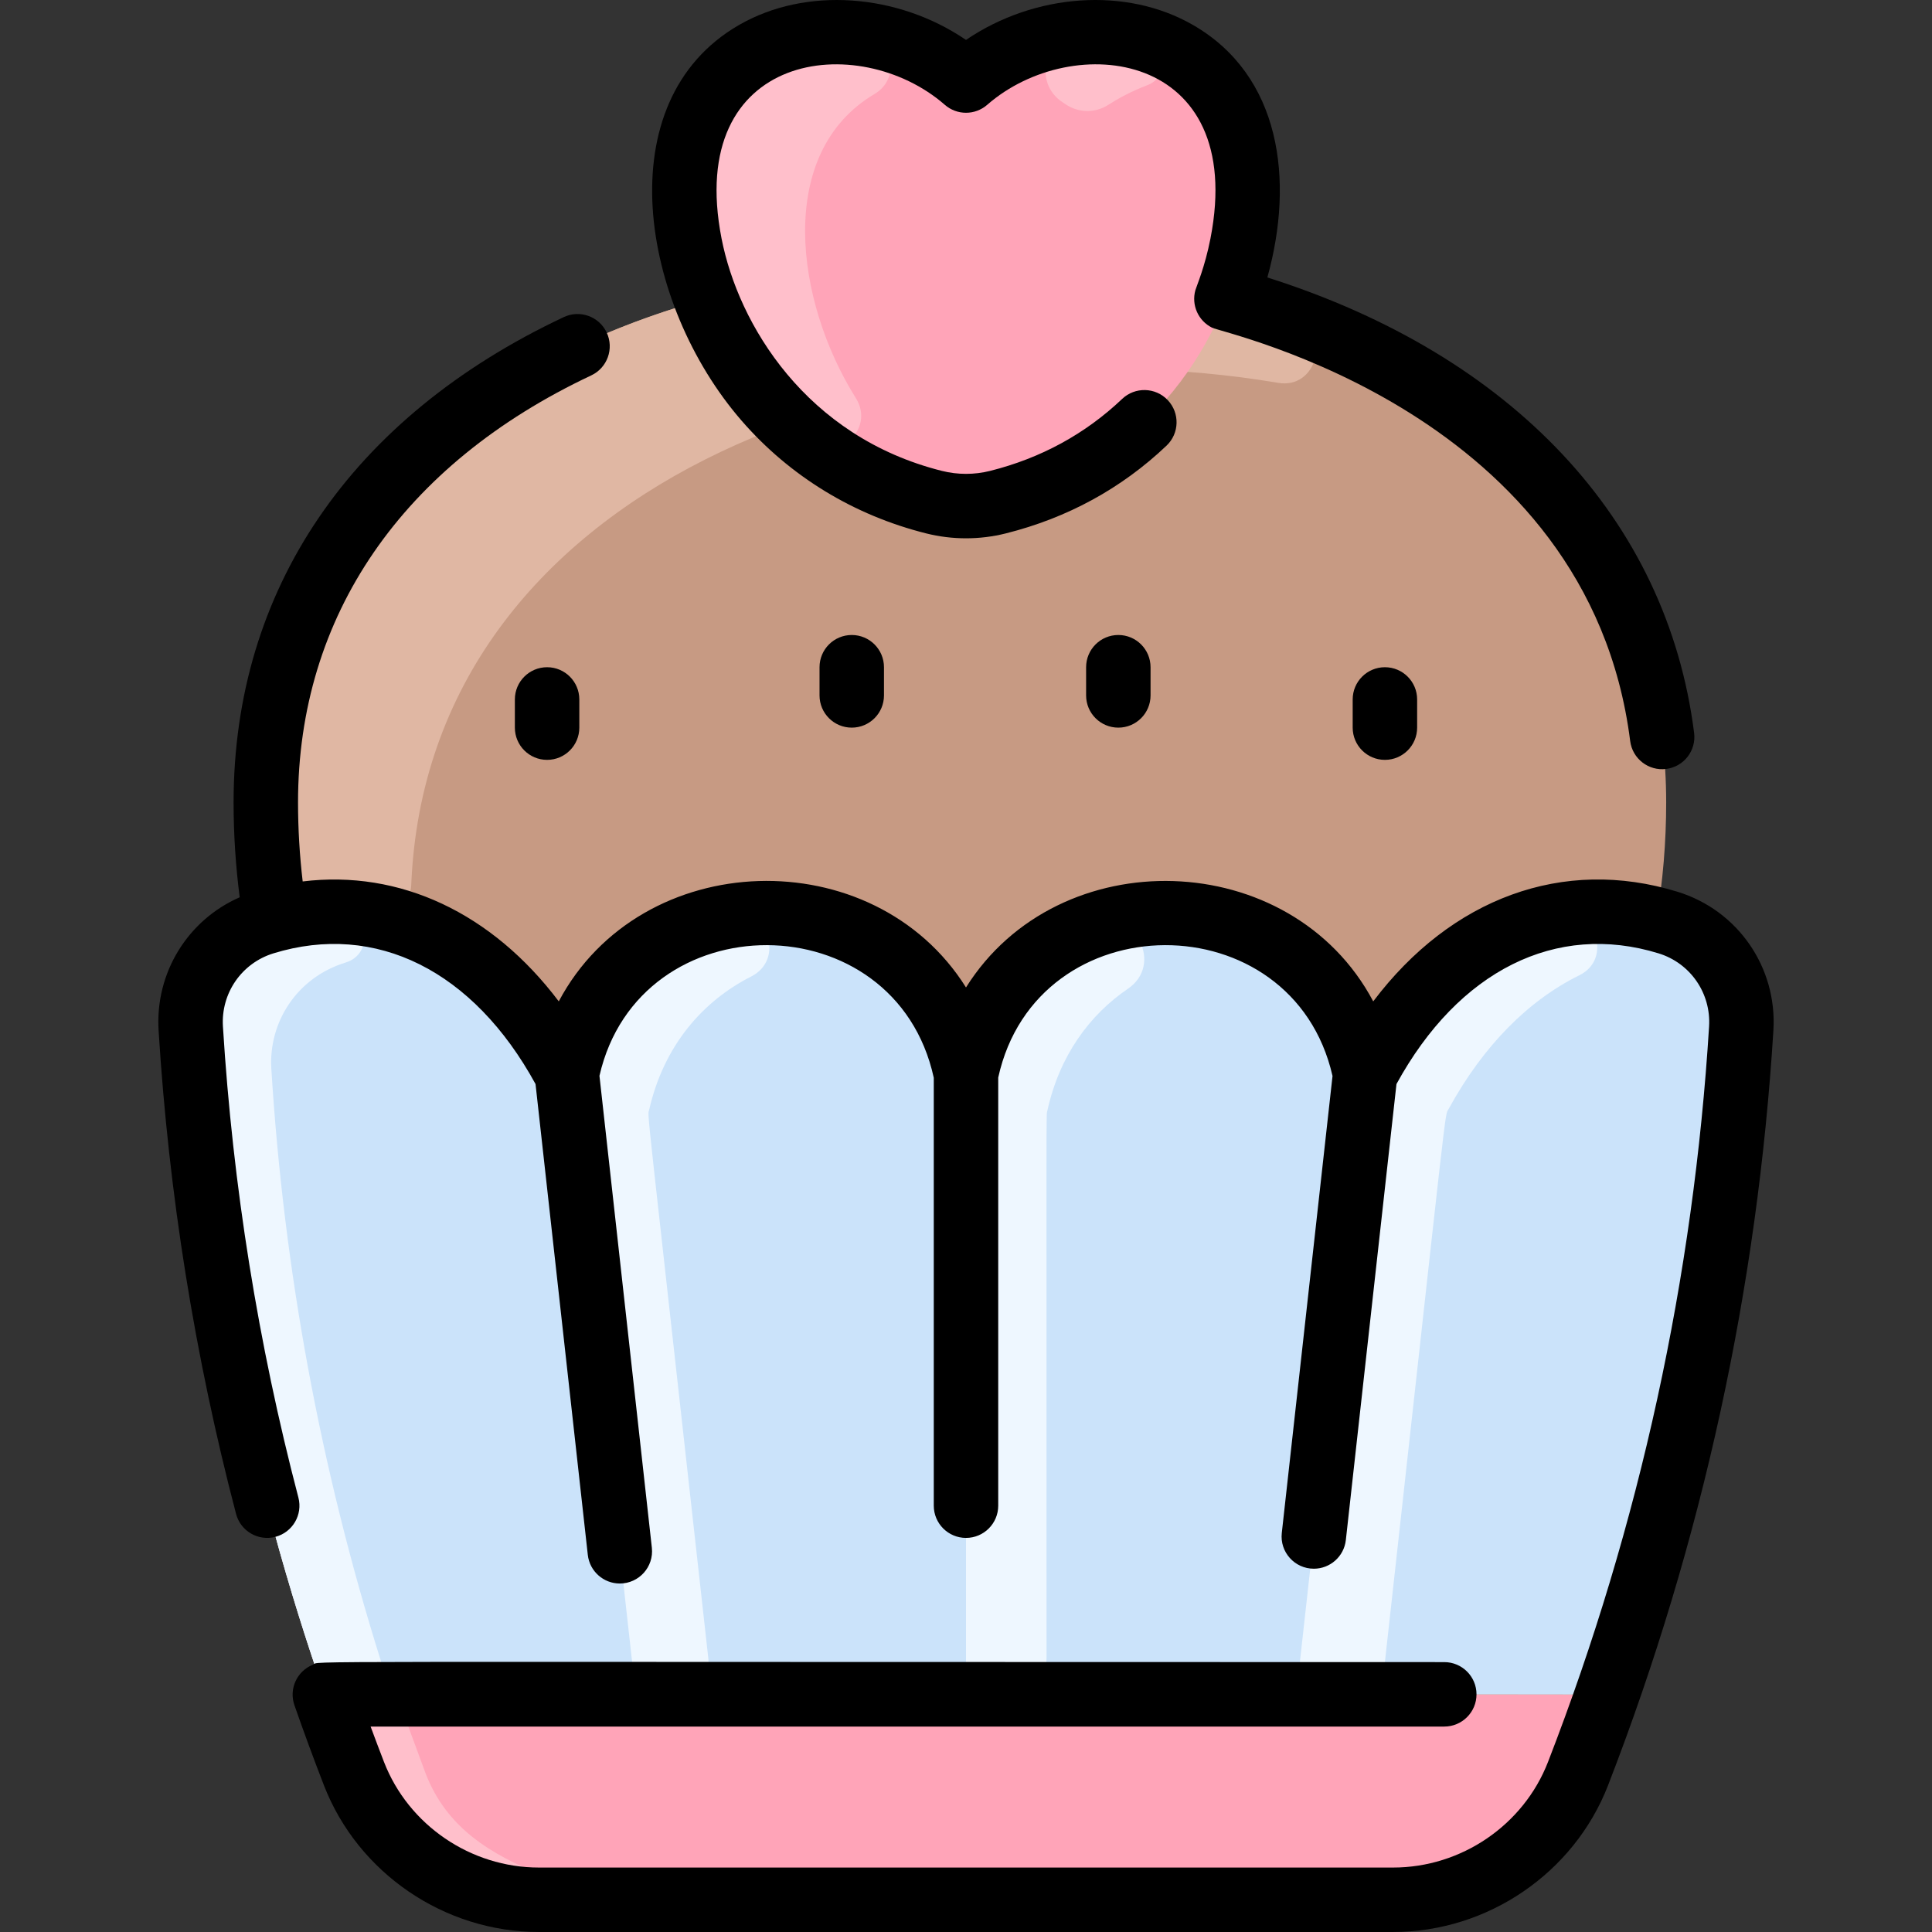 <svg id="Layer_1" enable-background="new 0 0 479.647 479.647" height="512" viewBox="0 0 479.647 479.647" width="512" xmlns="http://www.w3.org/2000/svg"><rect x="0" y="0" width="479.647" height="479.647" fill="#333333" stroke="none"/><path d="m414.123 229.047c-.96-.3-1.92-.57-2.88-.81 1.59-9.44 2.41-19.13 2.41-29.02 0-178.26-347.66-177.93-347.66 0 0 9.89.82 19.58 2.41 29.02-.96.24-1.92.51-2.88.81-11.39 3.5-18.9 14.4-18.16 26.3 4.05 65.48 18.347 127.949 40.51 184.98 7.33 18.92 25.62 31.32 45.9 31.32h212.1c20.28 0 38.57-12.4 45.9-31.32 22.128-56.94 36.456-119.439 40.51-184.98.74-11.9-6.77-22.8-18.16-26.3z" fill="#c79a83"/><path d="m399.003 420.707c-2.36 6.75-4.77 13.29-7.23 19.62-7.33 18.92-25.62 31.32-45.9 31.32h-212.1c-20.28 0-38.57-12.4-45.9-31.32-2.46-6.33-4.87-12.87-7.23-19.62.323-.108 318.098-.088 318.36 0z" fill="#ffa4b8"/><path d="m414.123 229.047c-31.282-9.775-59.103 7.154-75.21 37.63-10.86-53.34-88.21-53.4-99.09 0-10.88-53.4-88.23-53.34-99.09 0-15.948-30.175-43.673-47.485-75.21-37.63-11.39 3.5-18.9 14.4-18.16 26.3 3.493 56.476 14.619 111.835 33.28 165.36.18-.06 317.99-.123 318.36 0 18.628-53.43 29.781-108.784 33.28-165.36.74-11.9-6.77-22.8-18.16-26.3z" fill="#cbe3fa"/><path d="m317.343 95.05c-96.657-16.311-211.162 25.582-215.244 124.628-.198 4.802-4.58 8.396-9.309 7.539-7.904-1.433-16.118-1.113-24.387 1.019-1.59-9.44-2.41-19.13-2.41-29.02 0-117.839 152.495-157.783 255.495-119.536 9.06 3.365 5.384 16.978-4.145 15.37z" fill="#e0b7a3"/><path d="m134.941 465.658c3.16 1.258 2.345 5.989-1.168 5.989-20.28 0-38.57-12.4-45.9-31.32-2.46-6.33-4.87-12.87-7.23-19.62.257-.086-1.142-.06 12.202-.06 3.35 0 6.345 2.087 7.505 5.23l5.333 14.45c5.236 13.514 16.115 20.097 29.258 25.331z" fill="#ffbfcb"/><path d="m237.359 17.987c1.464 1.113 3.464 1.113 4.928 0 27.661-21.037 76.325-9.822 66.086 42.729-5.13 26.3-25.04 55.04-60.63 63.95-5.2 1.31-10.64 1.31-15.84 0-35.59-8.91-55.5-37.65-60.63-63.95-10.238-52.551 38.425-63.765 66.086-42.729z" fill="#ffa4b8"/><path d="m212.492 98.856c4.85 7.723-4.734 16.365-11.767 10.56-13.872-11.452-25.483-28.35-29.452-48.699-7.726-39.647 18.075-55.768 43.093-52.259 7.519 1.054 9.317 11 2.78 14.861-24.694 14.585-19.8 51.416-4.654 75.537z" fill="#ffbfcb"/><path d="m284.836 21.154c-3.981 1.506-7.261 3.319-9.734 4.901-3.225 2.064-7.337 1.993-10.515-.143-.231-.155-.47-.313-.716-.472-7.665-4.958-4.463-16.772 4.644-17.402 5.454-.377 10.88.192 15.916 1.737 5.512 1.692 5.797 9.339.405 11.379z" fill="#ffbfcb"/><g fill="#eef7ff"><path d="m67.363 265.347c3.089 49.944 12.183 99.235 27.18 146.95 1.301 4.14-1.794 8.35-6.134 8.35-8.41 0-7.509-.026-7.766.06-18.628-53.43-29.781-108.784-33.28-165.36-.74-11.9 6.77-22.8 18.16-26.3 6.093-1.904 12.329-2.827 18.549-2.701 7.393.15 8.825 10.438 1.756 12.606-12.294 3.772-19.172 15.015-18.465 26.395z"/><path d="m175.858 411.764c.526 4.739-3.184 8.882-7.951 8.882h-10.083l-17.09-153.97c4.725-23.207 22.035-36.328 40.981-39.349 9.098-1.45 13.016 10.925 4.799 15.091-12.011 6.091-21.713 17.128-25.349 33.107-.444 1.947-1.222-7.169 14.693 136.239z"/><path d="m280.039 245.459c-9.538 6.493-16.98 16.575-20.01 30.247-.32 1.446-.206-7.393-.206 135.94 0 4.971-4.029 9-9 9h-11v-153.97c3.99-19.595 16.93-31.991 32.251-37.199 10.005-3.4 16.7 10.036 7.965 15.982z"/><path d="m392.12 242.112c-12.579 6.206-23.807 17.361-32.461 33.178-1.094 1.999.089-6.135-15.935 138.238-.45 4.052-3.874 7.117-7.951 7.117h-13.949l17.09-153.97c13.072-24.733 31.267-36.216 47.964-39.53 9.135-1.812 13.594 10.847 5.242 14.967z"/></g><g><path d="m416.476 221.396c-28.426-8.751-56.238 1.623-75.552 27.211-20.389-38.405-78.136-40.089-101.101-3.457-22.951-36.61-80.687-34.991-101.1 3.457-16.589-21.977-39.445-32.724-63.577-29.776-.763-6.49-1.156-13.056-1.156-19.61 0-46.266 25.853-83.919 72.797-106.023 3.997-1.882 5.712-6.648 3.83-10.646-1.882-3.997-6.647-5.711-10.646-3.83-52.866 24.893-81.981 67.687-81.981 120.499 0 7.871.514 15.762 1.518 23.541-12.885 5.644-21.023 18.726-20.133 33.074 2.513 40.524 8.981 80.898 19.227 119.999 1.126 4.295 5.514 6.826 9.767 5.711 4.274-1.12 6.831-5.492 5.711-9.767-9.982-38.1-16.286-77.442-18.734-116.934-.513-8.262 4.642-15.729 12.533-18.159 25.443-7.834 49.676 4.296 65.075 32.445l12.976 116.882c.454 4.091 3.918 7.118 7.941 7.118 4.761 0 8.489-4.127 7.961-8.883l-13.007-117.158c9.894-43.355 73.429-43.314 82.999.478v106.24c0 4.418 3.582 8 8 8s8-3.582 8-8v-106.293c9.582-43.664 73.099-43.851 82.994-.385l-12.595 113.443c-.527 4.749 3.192 8.883 7.961 8.883 4.022 0 7.487-3.026 7.941-7.118l12.569-113.208c15.399-28.147 39.632-40.279 65.074-32.444 7.893 2.43 13.047 9.897 12.535 18.159-3.844 61.965-17.097 123.535-39.99 182.592-6.077 15.676-21.526 26.208-38.442 26.208h-212.094c-16.917 0-32.366-10.532-38.443-26.208-1.127-2.908-2.233-5.847-3.323-8.792h266.552c4.418 0 8-3.582 8-8s-3.582-8-8-8c-297.045 0-278.553-.359-280.891.647-3.947 1.582-5.992 5.997-4.577 10.052 2.317 6.637 4.78 13.324 7.32 19.877 8.447 21.787 29.891 36.424 53.361 36.424h212.094c23.471 0 44.914-14.638 53.36-36.425 23.586-60.843 37.112-124.045 41.041-187.385.972-15.664-8.813-29.827-23.795-34.439z"/><path d="m184.129 104.459c11.98 13.788 27.827 23.459 45.827 27.97 6.455 1.617 13.279 1.617 19.735 0 15.308-3.836 28.738-11.168 39.92-21.793 3.203-3.043 3.332-8.107.289-11.31-3.044-3.204-8.108-3.333-11.311-.289-9.157 8.701-20.188 14.714-32.787 17.871-3.911.98-8.046.981-11.957 0-33.728-8.452-50.555-36.375-54.716-57.719-9.084-46.592 34.11-51.801 55.43-33.17 3.015 2.635 7.513 2.635 10.529 0 21.316-18.63 64.517-13.432 55.43 33.17-1.398 7.175-3.48 11.879-3.754 12.867-1.019 3.683.703 7.574 4.141 9.293 2.983 1.484 93.467 20.877 103.81 102.622.557 4.399 4.578 7.488 8.94 6.932 4.384-.554 7.487-4.558 6.933-8.941-6.701-52.964-45.154-93.813-105.949-113.079 6.728-24.197 3.324-50.134-18.472-62.687-16.624-9.575-39.36-7.836-56.344 3.711-16.983-11.548-39.722-13.283-56.343-3.71-32.928 18.966-24.486 69.336.649 98.262z"/><path d="m127.823 173.647v7c0 4.418 3.582 8 8 8s8-3.582 8-8v-7c0-4.418-3.582-8-8-8s-8 3.581-8 8z"/><path d="m203.46 165.647v7c0 4.418 3.582 8 8 8s8-3.582 8-8v-7c0-4.418-3.582-8-8-8s-8 3.581-8 8z"/><path d="m269.642 165.647v7c0 4.418 3.582 8 8 8s8-3.582 8-8v-7c0-4.418-3.582-8-8-8s-8 3.581-8 8z"/><path d="m335.823 173.647v7c0 4.418 3.582 8 8 8s8-3.582 8-8v-7c0-4.418-3.582-8-8-8s-8 3.581-8 8z"/></g></svg>